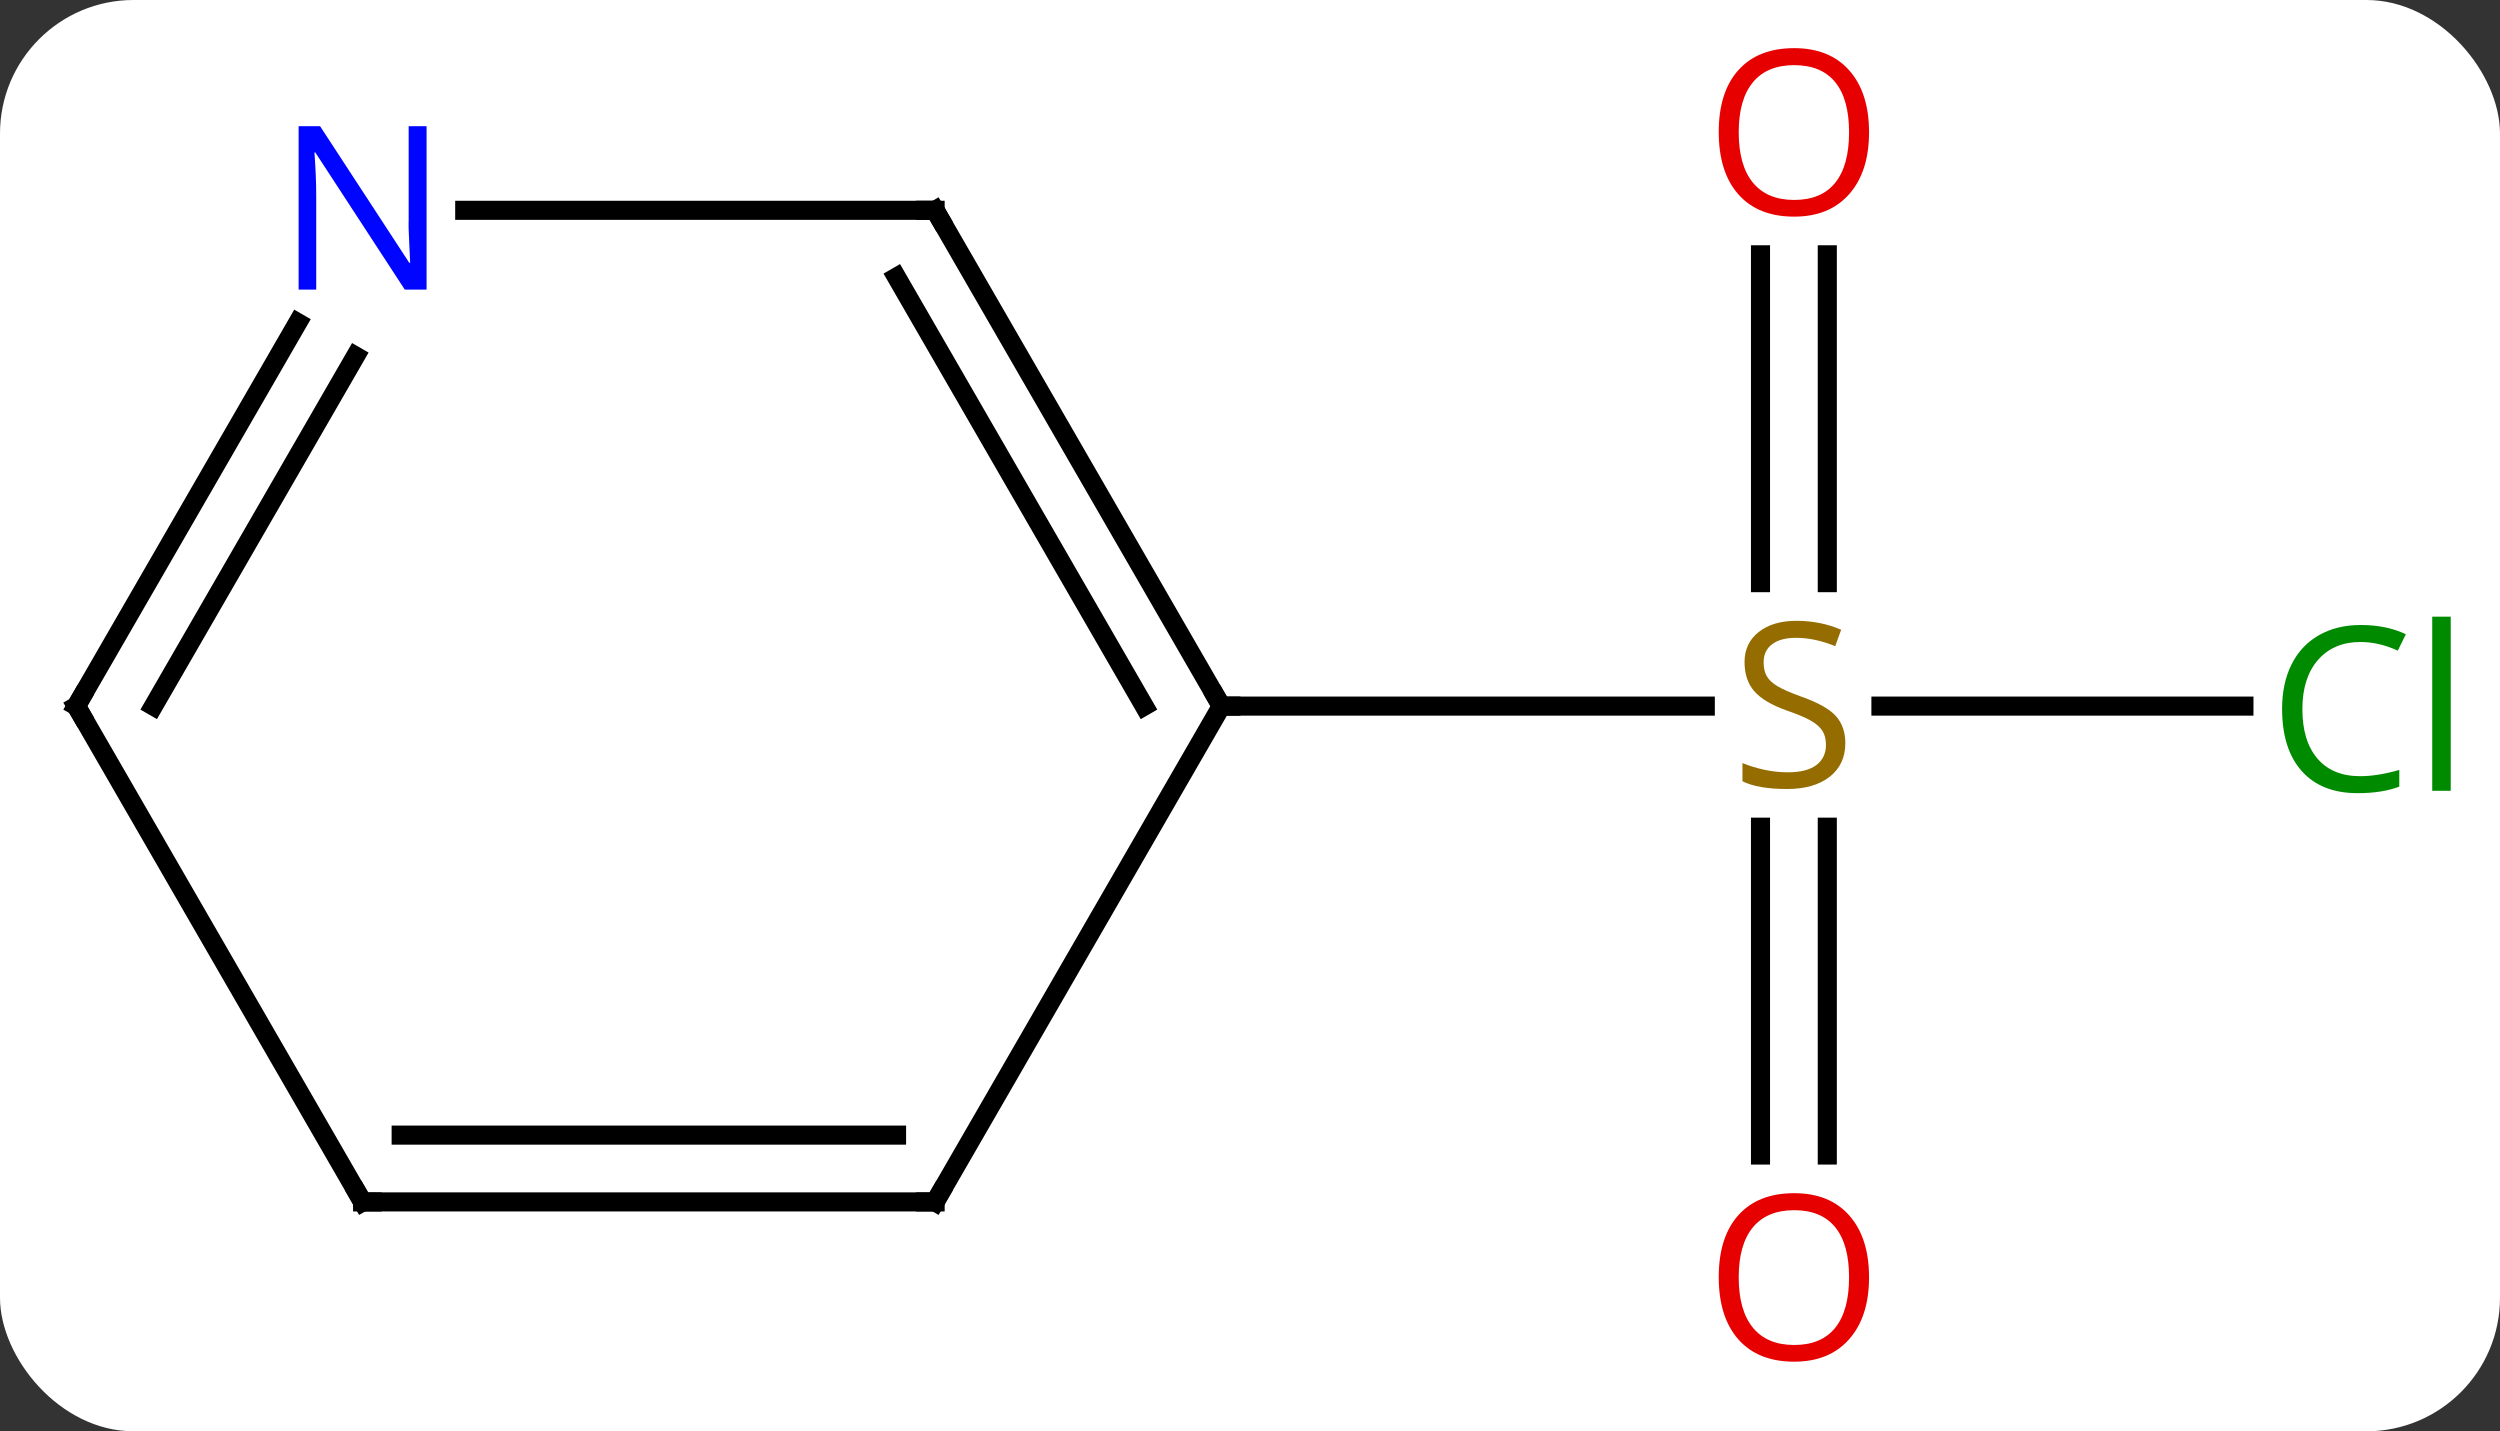 <svg width="131" viewBox="0 0 131 75" style="fill-opacity:1; color-rendering:auto; color-interpolation:auto; text-rendering:auto; stroke:black; stroke-linecap:square; stroke-miterlimit:10; shape-rendering:auto; stroke-opacity:1; fill:black; stroke-dasharray:none; font-weight:normal; stroke-width:1; font-family:'Open Sans'; font-style:normal; stroke-linejoin:miter; font-size:12; stroke-dashoffset:0; image-rendering:auto;" height="75" class="cas-substance-image" xmlns:xlink="http://www.w3.org/1999/xlink" xmlns="http://www.w3.org/2000/svg"><rect x="0" y="0" width="131" height="75" fill="#333333" stroke="none"/><svg class="cas-substance-single-component"><rect y="0" x="0" width="131" stroke="none" ry="7" rx="7" height="75" fill="white" class="cas-substance-group"/><svg y="0" x="0" width="131" viewBox="0 0 131 75" style="fill:black;" height="75" class="cas-substance-single-component-image"><svg><g><g transform="translate(64,37)" style="text-rendering:geometricPrecision; color-rendering:optimizeQuality; color-interpolation:linearRGB; stroke-linecap:butt; image-rendering:optimizeQuality;"><line y2="0" y1="0" x2="53.582" x1="34.561" style="fill:none;"/><line y2="-23.648" y1="-6.469" x2="31.75" x1="31.75" style="fill:none;"/><line y2="-23.648" y1="-6.469" x2="28.25" x1="28.25" style="fill:none;"/><line y2="23.523" y1="6.344" x2="28.25" x1="28.25" style="fill:none;"/><line y2="23.523" y1="6.344" x2="31.75" x1="31.75" style="fill:none;"/><line y2="0" y1="0" x2="0" x1="25.357" style="fill:none;"/><line y2="25.98" y1="0" x2="-15" x1="0" style="fill:none;"/><line y2="-25.98" y1="0" x2="-15" x1="0" style="fill:none;"/><line y2="-22.48" y1="0" x2="-17.021" x1="-4.042" style="fill:none;"/><line y2="25.98" y1="25.98" x2="-45" x1="-15" style="fill:none;"/><line y2="22.48" y1="22.48" x2="-42.979" x1="-17.021" style="fill:none;"/><line y2="-25.98" y1="-25.98" x2="-39.648" x1="-15" style="fill:none;"/><line y2="0" y1="25.98" x2="-60" x1="-45" style="fill:none;"/><line y2="0" y1="-20.092" x2="-60" x1="-48.4" style="fill:none;"/><line y2="0" y1="-18.342" x2="-55.959" x1="-45.369" style="fill:none;"/></g><g transform="translate(64,37)" style="fill:rgb(148,108,0); text-rendering:geometricPrecision; color-rendering:optimizeQuality; image-rendering:optimizeQuality; font-family:'Open Sans'; stroke:rgb(148,108,0); color-interpolation:linearRGB;"><path style="stroke:none;" d="M32.695 1.938 Q32.695 3.062 31.875 3.703 Q31.055 4.344 29.648 4.344 Q28.117 4.344 27.305 3.938 L27.305 2.984 Q27.836 3.203 28.453 3.336 Q29.07 3.469 29.68 3.469 Q30.68 3.469 31.18 3.086 Q31.68 2.703 31.68 2.031 Q31.68 1.594 31.5 1.305 Q31.32 1.016 30.906 0.773 Q30.492 0.531 29.633 0.234 Q28.445 -0.188 27.93 -0.773 Q27.414 -1.359 27.414 -2.312 Q27.414 -3.297 28.156 -3.883 Q28.898 -4.469 30.133 -4.469 Q31.398 -4.469 32.477 -4 L32.164 -3.141 Q31.102 -3.578 30.102 -3.578 Q29.305 -3.578 28.859 -3.242 Q28.414 -2.906 28.414 -2.297 Q28.414 -1.859 28.578 -1.57 Q28.742 -1.281 29.133 -1.047 Q29.523 -0.812 30.336 -0.516 Q31.68 -0.047 32.188 0.508 Q32.695 1.062 32.695 1.938 Z"/><path style="fill:rgb(0,138,0); stroke:none;" d="M59.691 -3.359 Q58.285 -3.359 57.465 -2.422 Q56.645 -1.484 56.645 0.156 Q56.645 1.828 57.434 2.75 Q58.223 3.672 59.676 3.672 Q60.582 3.672 61.723 3.344 L61.723 4.219 Q60.832 4.562 59.535 4.562 Q57.645 4.562 56.613 3.406 Q55.582 2.25 55.582 0.141 Q55.582 -1.188 56.074 -2.18 Q56.566 -3.172 57.504 -3.711 Q58.441 -4.25 59.707 -4.25 Q61.051 -4.25 62.066 -3.766 L61.645 -2.906 Q60.66 -3.359 59.691 -3.359 ZM64.418 4.438 L63.449 4.438 L63.449 -4.688 L64.418 -4.688 L64.418 4.438 Z"/><path style="fill:rgb(230,0,0); stroke:none;" d="M33.938 -30.07 Q33.938 -28.008 32.898 -26.828 Q31.859 -25.648 30.016 -25.648 Q28.125 -25.648 27.094 -26.812 Q26.062 -27.977 26.062 -30.086 Q26.062 -32.18 27.094 -33.328 Q28.125 -34.477 30.016 -34.477 Q31.875 -34.477 32.906 -33.305 Q33.938 -32.133 33.938 -30.07 ZM27.109 -30.07 Q27.109 -28.336 27.852 -27.43 Q28.594 -26.523 30.016 -26.523 Q31.438 -26.523 32.164 -27.422 Q32.891 -28.32 32.891 -30.07 Q32.891 -31.805 32.164 -32.695 Q31.438 -33.586 30.016 -33.586 Q28.594 -33.586 27.852 -32.688 Q27.109 -31.789 27.109 -30.07 Z"/><path style="fill:rgb(230,0,0); stroke:none;" d="M33.938 29.93 Q33.938 31.992 32.898 33.172 Q31.859 34.352 30.016 34.352 Q28.125 34.352 27.094 33.188 Q26.062 32.023 26.062 29.914 Q26.062 27.82 27.094 26.672 Q28.125 25.523 30.016 25.523 Q31.875 25.523 32.906 26.695 Q33.938 27.867 33.938 29.93 ZM27.109 29.93 Q27.109 31.664 27.852 32.57 Q28.594 33.477 30.016 33.477 Q31.438 33.477 32.164 32.578 Q32.891 31.68 32.891 29.93 Q32.891 28.195 32.164 27.305 Q31.438 26.414 30.016 26.414 Q28.594 26.414 27.852 27.312 Q27.109 28.211 27.109 29.93 Z"/></g><g transform="translate(64,37)" style="stroke-linecap:butt; text-rendering:geometricPrecision; color-rendering:optimizeQuality; image-rendering:optimizeQuality; font-family:'Open Sans'; color-interpolation:linearRGB; stroke-miterlimit:5;"><path style="fill:none;" d="M-0.25 -0.433 L0 0 L0.5 0"/><path style="fill:none;" d="M-14.75 25.547 L-15 25.98 L-15.5 25.98"/><path style="fill:none;" d="M-14.75 -25.547 L-15 -25.98 L-15.5 -25.98"/><path style="fill:none;" d="M-44.5 25.98 L-45 25.98 L-45.25 25.547"/><path style="fill:rgb(0,5,255); stroke:none;" d="M-41.648 -21.824 L-42.789 -21.824 L-47.477 -29.011 L-47.523 -29.011 Q-47.43 -27.746 -47.43 -26.699 L-47.43 -21.824 L-48.352 -21.824 L-48.352 -30.386 L-47.227 -30.386 L-42.555 -23.23 L-42.508 -23.23 Q-42.508 -23.386 -42.555 -24.246 Q-42.602 -25.105 -42.586 -25.48 L-42.586 -30.386 L-41.648 -30.386 L-41.648 -21.824 Z"/><path style="fill:none;" d="M-59.75 0.433 L-60 0 L-59.75 -0.433"/></g></g></svg></svg></svg></svg>